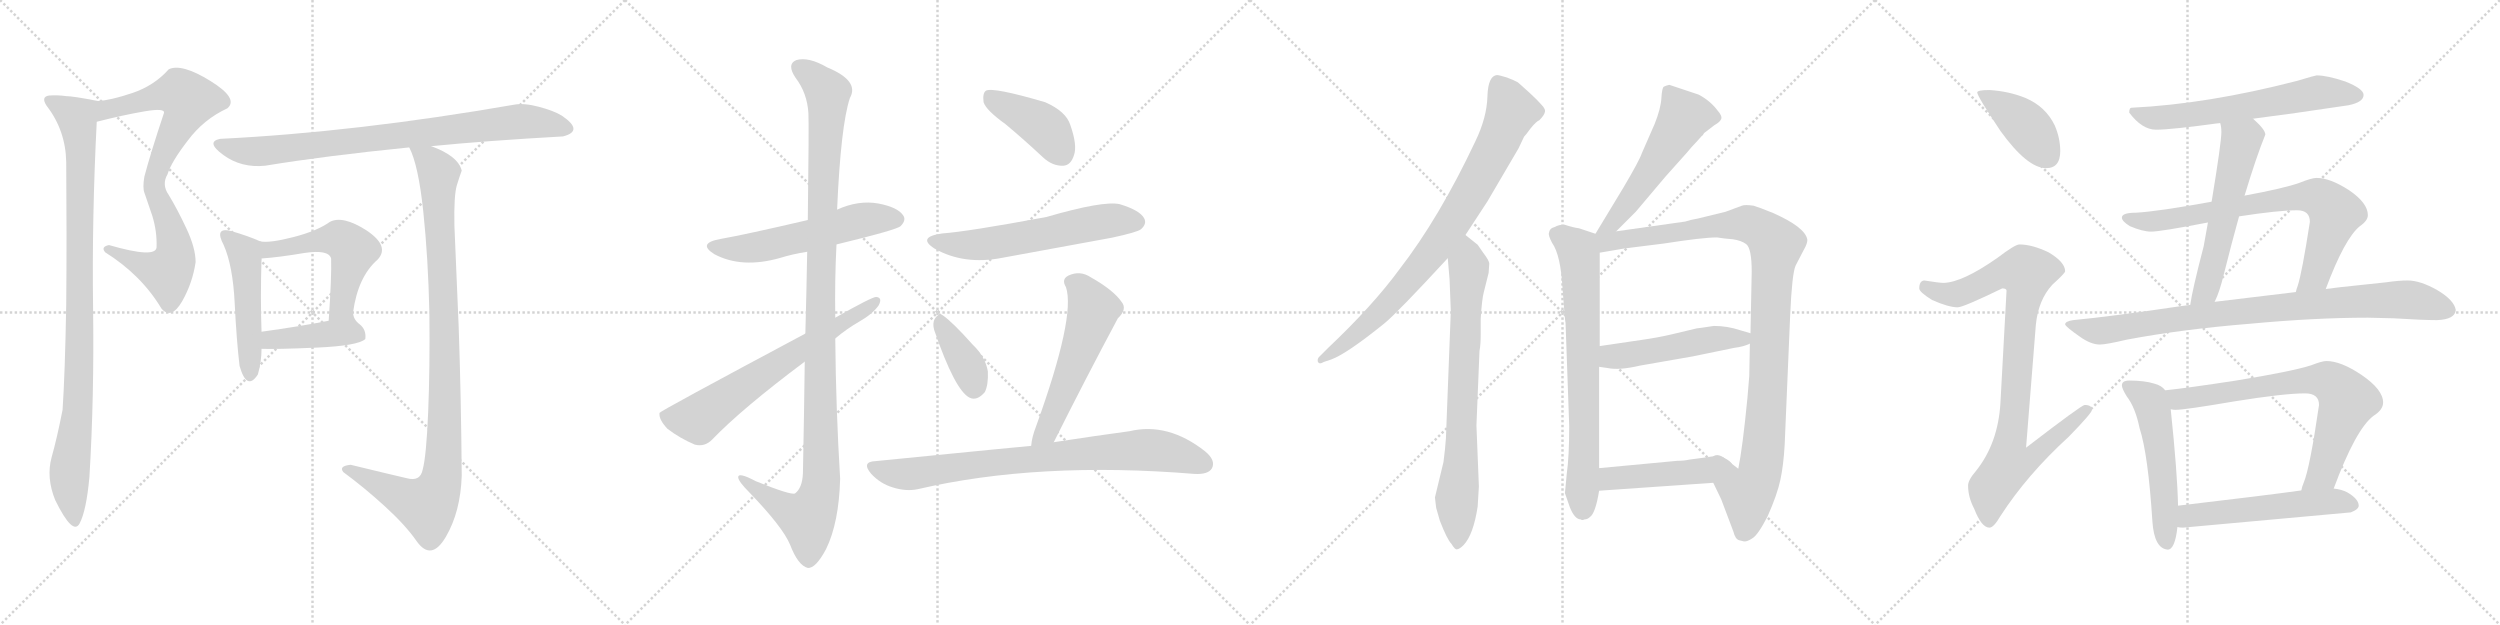 <svg version="1.1" viewBox="0 0 4096 1024" xmlns="http://www.w3.org/2000/svg">
  <g stroke="lightgray" stroke-dasharray="1,1" stroke-width="1" transform="scale(4, 4)">
    <line x1="0" y1="0" x2="256" y2="256"></line>
    <line x1="256" y1="0" x2="0" y2="256"></line>
    <line x1="128" y1="0" x2="128" y2="256"></line>
    <line x1="0" y1="128" x2="256" y2="128"></line>
    <line x1="256" y1="0" x2="512" y2="256"></line>
    <line x1="512" y1="0" x2="256" y2="256"></line>
    <line x1="384" y1="0" x2="384" y2="256"></line>
    <line x1="256" y1="128" x2="512" y2="128"></line>
    <line x1="512" y1="0" x2="768" y2="256"></line>
    <line x1="768" y1="0" x2="512" y2="256"></line>
    <line x1="640" y1="0" x2="640" y2="256"></line>
    <line x1="512" y1="128" x2="768" y2="128"></line>
    <line x1="768" y1="0" x2="1024" y2="256"></line>
    <line x1="1024" y1="0" x2="768" y2="256"></line>
    <line x1="896" y1="0" x2="896" y2="256"></line>
    <line x1="768" y1="128" x2="1024" y2="128"></line>
  </g>
<g transform="scale(1, -1) translate(0, -850)">
   <style type="text/css">
    @keyframes keyframes0 {
      from {
       stroke: black;
       stroke-dashoffset: 819;
       stroke-width: 128;
       }
       73% {
       animation-timing-function: step-end;
       stroke: black;
       stroke-dashoffset: 0;
       stroke-width: 128;
       }
       to {
       stroke: black;
       stroke-width: 1024;
       }
       }
       #make-me-a-hanzi-animation-0 {
         animation: keyframes0 0.917s both;
         animation-delay: 0s;
         animation-timing-function: linear;
       }
    @keyframes keyframes1 {
      from {
       stroke: black;
       stroke-dashoffset: 972;
       stroke-width: 128;
       }
       76% {
       animation-timing-function: step-end;
       stroke: black;
       stroke-dashoffset: 0;
       stroke-width: 128;
       }
       to {
       stroke: black;
       stroke-width: 1024;
       }
       }
       #make-me-a-hanzi-animation-1 {
         animation: keyframes1 1.041s both;
         animation-delay: 0.917s;
         animation-timing-function: linear;
       }
    @keyframes keyframes2 {
      from {
       stroke: black;
       stroke-dashoffset: 823;
       stroke-width: 128;
       }
       73% {
       animation-timing-function: step-end;
       stroke: black;
       stroke-dashoffset: 0;
       stroke-width: 128;
       }
       to {
       stroke: black;
       stroke-width: 1024;
       }
       }
       #make-me-a-hanzi-animation-2 {
         animation: keyframes2 0.92s both;
         animation-delay: 1.958s;
         animation-timing-function: linear;
       }
    @keyframes keyframes3 {
      from {
       stroke: black;
       stroke-dashoffset: 492;
       stroke-width: 128;
       }
       62% {
       animation-timing-function: step-end;
       stroke: black;
       stroke-dashoffset: 0;
       stroke-width: 128;
       }
       to {
       stroke: black;
       stroke-width: 1024;
       }
       }
       #make-me-a-hanzi-animation-3 {
         animation: keyframes3 0.65s both;
         animation-delay: 2.877s;
         animation-timing-function: linear;
       }
    @keyframes keyframes4 {
      from {
       stroke: black;
       stroke-dashoffset: 529;
       stroke-width: 128;
       }
       63% {
       animation-timing-function: step-end;
       stroke: black;
       stroke-dashoffset: 0;
       stroke-width: 128;
       }
       to {
       stroke: black;
       stroke-width: 1024;
       }
       }
       #make-me-a-hanzi-animation-4 {
         animation: keyframes4 0.681s both;
         animation-delay: 3.528s;
         animation-timing-function: linear;
       }
    @keyframes keyframes5 {
      from {
       stroke: black;
       stroke-dashoffset: 417;
       stroke-width: 128;
       }
       58% {
       animation-timing-function: step-end;
       stroke: black;
       stroke-dashoffset: 0;
       stroke-width: 128;
       }
       to {
       stroke: black;
       stroke-width: 1024;
       }
       }
       #make-me-a-hanzi-animation-5 {
         animation: keyframes5 0.589s both;
         animation-delay: 4.208s;
         animation-timing-function: linear;
       }
    @keyframes keyframes6 {
      from {
       stroke: black;
       stroke-dashoffset: 1010;
       stroke-width: 128;
       }
       77% {
       animation-timing-function: step-end;
       stroke: black;
       stroke-dashoffset: 0;
       stroke-width: 128;
       }
       to {
       stroke: black;
       stroke-width: 1024;
       }
       }
       #make-me-a-hanzi-animation-6 {
         animation: keyframes6 1.072s both;
         animation-delay: 4.798s;
         animation-timing-function: linear;
       }
    @keyframes keyframes7 {
      from {
       stroke: black;
       stroke-dashoffset: 558;
       stroke-width: 128;
       }
       64% {
       animation-timing-function: step-end;
       stroke: black;
       stroke-dashoffset: 0;
       stroke-width: 128;
       }
       to {
       stroke: black;
       stroke-width: 1024;
       }
       }
       #make-me-a-hanzi-animation-7 {
         animation: keyframes7 0.704s both;
         animation-delay: 5.869s;
         animation-timing-function: linear;
       }
    @keyframes keyframes8 {
      from {
       stroke: black;
       stroke-dashoffset: 1148;
       stroke-width: 128;
       }
       79% {
       animation-timing-function: step-end;
       stroke: black;
       stroke-dashoffset: 0;
       stroke-width: 128;
       }
       to {
       stroke: black;
       stroke-width: 1024;
       }
       }
       #make-me-a-hanzi-animation-8 {
         animation: keyframes8 1.184s both;
         animation-delay: 6.574s;
         animation-timing-function: linear;
       }
    @keyframes keyframes9 {
      from {
       stroke: black;
       stroke-dashoffset: 669;
       stroke-width: 128;
       }
       69% {
       animation-timing-function: step-end;
       stroke: black;
       stroke-dashoffset: 0;
       stroke-width: 128;
       }
       to {
       stroke: black;
       stroke-width: 1024;
       }
       }
       #make-me-a-hanzi-animation-9 {
         animation: keyframes9 0.794s both;
         animation-delay: 7.758s;
         animation-timing-function: linear;
       }
    @keyframes keyframes10 {
      from {
       stroke: black;
       stroke-dashoffset: 413;
       stroke-width: 128;
       }
       57% {
       animation-timing-function: step-end;
       stroke: black;
       stroke-dashoffset: 0;
       stroke-width: 128;
       }
       to {
       stroke: black;
       stroke-width: 1024;
       }
       }
       #make-me-a-hanzi-animation-10 {
         animation: keyframes10 0.586s both;
         animation-delay: 8.552s;
         animation-timing-function: linear;
       }
    @keyframes keyframes11 {
      from {
       stroke: black;
       stroke-dashoffset: 589;
       stroke-width: 128;
       }
       66% {
       animation-timing-function: step-end;
       stroke: black;
       stroke-dashoffset: 0;
       stroke-width: 128;
       }
       to {
       stroke: black;
       stroke-width: 1024;
       }
       }
       #make-me-a-hanzi-animation-11 {
         animation: keyframes11 0.729s both;
         animation-delay: 9.138s;
         animation-timing-function: linear;
       }
    @keyframes keyframes12 {
      from {
       stroke: black;
       stroke-dashoffset: 377;
       stroke-width: 128;
       }
       55% {
       animation-timing-function: step-end;
       stroke: black;
       stroke-dashoffset: 0;
       stroke-width: 128;
       }
       to {
       stroke: black;
       stroke-width: 1024;
       }
       }
       #make-me-a-hanzi-animation-12 {
         animation: keyframes12 0.557s both;
         animation-delay: 9.868s;
         animation-timing-function: linear;
       }
    @keyframes keyframes13 {
      from {
       stroke: black;
       stroke-dashoffset: 557;
       stroke-width: 128;
       }
       64% {
       animation-timing-function: step-end;
       stroke: black;
       stroke-dashoffset: 0;
       stroke-width: 128;
       }
       to {
       stroke: black;
       stroke-width: 1024;
       }
       }
       #make-me-a-hanzi-animation-13 {
         animation: keyframes13 0.703s both;
         animation-delay: 10.424s;
         animation-timing-function: linear;
       }
    @keyframes keyframes14 {
      from {
       stroke: black;
       stroke-dashoffset: 805;
       stroke-width: 128;
       }
       72% {
       animation-timing-function: step-end;
       stroke: black;
       stroke-dashoffset: 0;
       stroke-width: 128;
       }
       to {
       stroke: black;
       stroke-width: 1024;
       }
       }
       #make-me-a-hanzi-animation-14 {
         animation: keyframes14 0.905s both;
         animation-delay: 11.128s;
         animation-timing-function: linear;
       }
    @keyframes keyframes15 {
      from {
       stroke: black;
       stroke-dashoffset: 829;
       stroke-width: 128;
       }
       73% {
       animation-timing-function: step-end;
       stroke: black;
       stroke-dashoffset: 0;
       stroke-width: 128;
       }
       to {
       stroke: black;
       stroke-width: 1024;
       }
       }
       #make-me-a-hanzi-animation-15 {
         animation: keyframes15 0.925s both;
         animation-delay: 12.033s;
         animation-timing-function: linear;
       }
    @keyframes keyframes16 {
      from {
       stroke: black;
       stroke-dashoffset: 752;
       stroke-width: 128;
       }
       71% {
       animation-timing-function: step-end;
       stroke: black;
       stroke-dashoffset: 0;
       stroke-width: 128;
       }
       to {
       stroke: black;
       stroke-width: 1024;
       }
       }
       #make-me-a-hanzi-animation-16 {
         animation: keyframes16 0.862s both;
         animation-delay: 12.958s;
         animation-timing-function: linear;
       }
    @keyframes keyframes17 {
      from {
       stroke: black;
       stroke-dashoffset: 540;
       stroke-width: 128;
       }
       64% {
       animation-timing-function: step-end;
       stroke: black;
       stroke-dashoffset: 0;
       stroke-width: 128;
       }
       to {
       stroke: black;
       stroke-width: 1024;
       }
       }
       #make-me-a-hanzi-animation-17 {
         animation: keyframes17 0.689s both;
         animation-delay: 13.819s;
         animation-timing-function: linear;
       }
    @keyframes keyframes18 {
      from {
       stroke: black;
       stroke-dashoffset: 725;
       stroke-width: 128;
       }
       70% {
       animation-timing-function: step-end;
       stroke: black;
       stroke-dashoffset: 0;
       stroke-width: 128;
       }
       to {
       stroke: black;
       stroke-width: 1024;
       }
       }
       #make-me-a-hanzi-animation-18 {
         animation: keyframes18 0.84s both;
         animation-delay: 14.509s;
         animation-timing-function: linear;
       }
    @keyframes keyframes19 {
      from {
       stroke: black;
       stroke-dashoffset: 1040;
       stroke-width: 128;
       }
       77% {
       animation-timing-function: step-end;
       stroke: black;
       stroke-dashoffset: 0;
       stroke-width: 128;
       }
       to {
       stroke: black;
       stroke-width: 1024;
       }
       }
       #make-me-a-hanzi-animation-19 {
         animation: keyframes19 1.096s both;
         animation-delay: 15.349s;
         animation-timing-function: linear;
       }
    @keyframes keyframes20 {
      from {
       stroke: black;
       stroke-dashoffset: 497;
       stroke-width: 128;
       }
       62% {
       animation-timing-function: step-end;
       stroke: black;
       stroke-dashoffset: 0;
       stroke-width: 128;
       }
       to {
       stroke: black;
       stroke-width: 1024;
       }
       }
       #make-me-a-hanzi-animation-20 {
         animation: keyframes20 0.654s both;
         animation-delay: 16.445s;
         animation-timing-function: linear;
       }
    @keyframes keyframes21 {
      from {
       stroke: black;
       stroke-dashoffset: 457;
       stroke-width: 128;
       }
       60% {
       animation-timing-function: step-end;
       stroke: black;
       stroke-dashoffset: 0;
       stroke-width: 128;
       }
       to {
       stroke: black;
       stroke-width: 1024;
       }
       }
       #make-me-a-hanzi-animation-21 {
         animation: keyframes21 0.622s both;
         animation-delay: 17.1s;
         animation-timing-function: linear;
       }
    @keyframes keyframes22 {
      from {
       stroke: black;
       stroke-dashoffset: 410;
       stroke-width: 128;
       }
       57% {
       animation-timing-function: step-end;
       stroke: black;
       stroke-dashoffset: 0;
       stroke-width: 128;
       }
       to {
       stroke: black;
       stroke-width: 1024;
       }
       }
       #make-me-a-hanzi-animation-22 {
         animation: keyframes22 0.584s both;
         animation-delay: 17.722s;
         animation-timing-function: linear;
       }
    @keyframes keyframes23 {
      from {
       stroke: black;
       stroke-dashoffset: 921;
       stroke-width: 128;
       }
       75% {
       animation-timing-function: step-end;
       stroke: black;
       stroke-dashoffset: 0;
       stroke-width: 128;
       }
       to {
       stroke: black;
       stroke-width: 1024;
       }
       }
       #make-me-a-hanzi-animation-23 {
         animation: keyframes23 1s both;
         animation-delay: 18.305s;
         animation-timing-function: linear;
       }
    @keyframes keyframes24 {
      from {
       stroke: black;
       stroke-dashoffset: 623;
       stroke-width: 128;
       }
       67% {
       animation-timing-function: step-end;
       stroke: black;
       stroke-dashoffset: 0;
       stroke-width: 128;
       }
       to {
       stroke: black;
       stroke-width: 1024;
       }
       }
       #make-me-a-hanzi-animation-24 {
         animation: keyframes24 0.757s both;
         animation-delay: 19.305s;
         animation-timing-function: linear;
       }
    @keyframes keyframes25 {
      from {
       stroke: black;
       stroke-dashoffset: 572;
       stroke-width: 128;
       }
       65% {
       animation-timing-function: step-end;
       stroke: black;
       stroke-dashoffset: 0;
       stroke-width: 128;
       }
       to {
       stroke: black;
       stroke-width: 1024;
       }
       }
       #make-me-a-hanzi-animation-25 {
         animation: keyframes25 0.715s both;
         animation-delay: 20.062s;
         animation-timing-function: linear;
       }
    @keyframes keyframes26 {
      from {
       stroke: black;
       stroke-dashoffset: 753;
       stroke-width: 128;
       }
       71% {
       animation-timing-function: step-end;
       stroke: black;
       stroke-dashoffset: 0;
       stroke-width: 128;
       }
       to {
       stroke: black;
       stroke-width: 1024;
       }
       }
       #make-me-a-hanzi-animation-26 {
         animation: keyframes26 0.863s both;
         animation-delay: 20.777s;
         animation-timing-function: linear;
       }
    @keyframes keyframes27 {
      from {
       stroke: black;
       stroke-dashoffset: 882;
       stroke-width: 128;
       }
       74% {
       animation-timing-function: step-end;
       stroke: black;
       stroke-dashoffset: 0;
       stroke-width: 128;
       }
       to {
       stroke: black;
       stroke-width: 1024;
       }
       }
       #make-me-a-hanzi-animation-27 {
         animation: keyframes27 0.968s both;
         animation-delay: 21.64s;
         animation-timing-function: linear;
       }
    @keyframes keyframes28 {
      from {
       stroke: black;
       stroke-dashoffset: 535;
       stroke-width: 128;
       }
       64% {
       animation-timing-function: step-end;
       stroke: black;
       stroke-dashoffset: 0;
       stroke-width: 128;
       }
       to {
       stroke: black;
       stroke-width: 1024;
       }
       }
       #make-me-a-hanzi-animation-28 {
         animation: keyframes28 0.685s both;
         animation-delay: 22.608s;
         animation-timing-function: linear;
       }
    @keyframes keyframes29 {
      from {
       stroke: black;
       stroke-dashoffset: 731;
       stroke-width: 128;
       }
       70% {
       animation-timing-function: step-end;
       stroke: black;
       stroke-dashoffset: 0;
       stroke-width: 128;
       }
       to {
       stroke: black;
       stroke-width: 1024;
       }
       }
       #make-me-a-hanzi-animation-29 {
         animation: keyframes29 0.845s both;
         animation-delay: 23.293s;
         animation-timing-function: linear;
       }
    @keyframes keyframes30 {
      from {
       stroke: black;
       stroke-dashoffset: 544;
       stroke-width: 128;
       }
       64% {
       animation-timing-function: step-end;
       stroke: black;
       stroke-dashoffset: 0;
       stroke-width: 128;
       }
       to {
       stroke: black;
       stroke-width: 1024;
       }
       }
       #make-me-a-hanzi-animation-30 {
         animation: keyframes30 0.693s both;
         animation-delay: 24.138s;
         animation-timing-function: linear;
       }
</style>
<path d="M 276.5 530.5 Q 264.5 547.5 274.5 564.5 Q 280.5 584.5 307.5 619.5 Q 333.5 654.5 372.5 672.5 Q 391.5 688.5 344.5 717.5 Q 297.5 746.5 276.5 736.5 Q 252.5 709.5 216.5 697.5 Q 180.5 685.5 160.5 684.5 C 130.5 680.5 129.5 643.5 158.5 650.5 Q 201.5 661.5 236.5 667.5 Q 271.5 673.5 268.5 664.5 Q 246.5 598.5 236.5 560.5 Q 233.5 542.5 236.5 534.5 Q 240.5 522.5 249.5 496.5 Q 257.5 470.5 256.5 444.5 Q 254.5 426.5 178.5 448.5 Q 164.5 445.5 172.5 436.5 Q 231.5 399.5 264.5 344.5 Q 280.5 325.5 298.5 356.5 Q 315.5 386.5 320.5 420.5 Q 320.5 443.5 305.5 475.5 Q 290.5 507.5 276.5 530.5 Z" fill="lightgray"></path> 
<path d="M 160.5 684.5 Q 119.5 692.5 108.5 692.5 Q 94.5 694.5 80.5 693.5 Q 66.5 691.5 76.5 676.5 Q 107.5 636.5 108.5 584.5 Q 109.5 463.5 108.5 350.5 Q 106.5 237.5 102.5 178.5 Q 93.5 132.5 84.5 100.5 Q 75.5 67.5 90.5 30.5 Q 119.5 -28.5 130.5 -7.5 Q 141.5 13.5 146.5 68.5 Q 154.5 199.5 152.5 346.5 Q 150.5 493.5 158.5 650.5 C 159.5 680.5 160.5 684.5 160.5 684.5 Z" fill="lightgray"></path> 
<path d="M 706.5 610.5 Q 797.5 619.5 922.5 626.5 Q 957.5 635.5 920.5 660.5 Q 907.5 668.5 883.0 675.0 Q 858.5 681.5 842.5 678.5 Q 583.5 633.5 360.5 622.5 Q 336.5 617.5 366.0 596.0 Q 395.5 574.5 434.5 578.5 Q 531.5 594.5 670.5 608.5 L 706.5 610.5 Z" fill="lightgray"></path> 
<path d="M 422.5 236.5 Q 428.5 257.5 428.5 278.5 L 428.5 306.5 Q 426.5 361.5 428.5 426.5 C 429.5 453.5 429.5 453.5 426.5 454.5 Q 406.5 463.5 378.5 471.5 Q 350.5 478.5 366.5 448.5 Q 381.5 414.5 384.5 353.5 Q 387.5 292.5 392.5 250.5 Q 404.5 208.5 422.5 236.5 Z" fill="lightgray"></path> 
<path d="M 578.5 338.5 Q 586.5 396.5 618.5 424.5 Q 639.5 446.5 600.5 472.5 Q 561.5 497.5 540.5 486.5 Q 519.5 471.5 480.5 461.5 Q 441.5 451.5 426.5 454.5 C 396.5 456.5 398.5 424.5 428.5 426.5 Q 457.5 428.5 498.5 435.5 Q 538.5 441.5 542.5 426.5 Q 543.5 397.5 538.5 324.5 C 536.5 294.5 573.5 308.5 578.5 338.5 Z" fill="lightgray"></path> 
<path d="M 428.5 278.5 Q 451.5 277.5 519.5 280.5 Q 586.5 283.5 598.5 294.5 Q 600.5 309.5 589.5 318.5 Q 578.5 326.5 578.5 338.5 C 577.5 344.5 567.5 330.5 538.5 324.5 Q 493.5 315.5 428.5 306.5 C 398.5 302.5 398.5 279.5 428.5 278.5 Z" fill="lightgray"></path> 
<path d="M 744.5 480.5 Q 743.5 529.5 748.5 546.5 Q 753.5 562.5 756.5 570.5 Q 750.5 594.5 706.5 610.5 C 679.5 622.5 662.5 630.5 670.5 608.5 Q 685.5 579.5 693.5 503.5 Q 701.5 427.5 703.5 337.5 Q 704.5 246.5 701.5 174.5 Q 698.5 102.5 692.5 80.5 Q 688.5 60.5 666.5 66.5 Q 644.5 71.5 574.5 88.5 Q 554.5 86.5 562.5 76.5 Q 596.5 51.5 630.5 20.5 Q 664.5 -10.5 682.5 -36.5 Q 706.5 -70.5 730.5 -29.5 Q 754.5 11.5 756.5 70.5 Q 755.5 199.5 751.5 314.5 Q 746.5 428.5 744.5 480.5 Z" fill="lightgray"></path> 
<path d="M 1370.5 449.5 Q 1469.5 473.5 1475.5 479.5 Q 1485.5 489.5 1479.5 497.5 Q 1470.5 510.5 1439.5 516.5 Q 1406.5 522.5 1371.5 506.5 L 1323.5 489.5 Q 1220.5 465.5 1180.5 458.5 Q 1141.5 451.5 1170.5 433.5 Q 1215.5 409.5 1278.5 427.5 Q 1297.5 433.5 1322.5 437.5 L 1370.5 449.5 Z" fill="lightgray"></path> 
<path d="M 1318.5 257.5 Q 1317.5 175.5 1315.5 74.5 Q 1314.5 50.5 1302.5 41.5 Q 1295.5 38.5 1238.5 61.5 Q 1208.5 77.5 1209.5 67.5 Q 1210.5 60.5 1227.5 43.5 Q 1282.5 -13.5 1294.5 -42.5 Q 1307.5 -76.5 1323.5 -80.5 Q 1336.5 -81.5 1353.5 -49.5 Q 1374.5 -6.5 1376.5 65.5 Q 1369.5 180.5 1368.5 295.5 L 1368.5 329.5 Q 1367.5 390.5 1370.5 449.5 L 1371.5 506.5 Q 1377.5 644.5 1392.5 689.5 Q 1408.5 717.5 1355.5 739.5 Q 1324.5 757.5 1304.5 751.5 Q 1288.5 744.5 1303.5 722.5 Q 1322.5 697.5 1324.5 664.5 Q 1325.5 645.5 1323.5 489.5 L 1322.5 437.5 Q 1321.5 379.5 1319.5 303.5 L 1318.5 257.5 Z" fill="lightgray"></path> 
<path d="M 1368.5 295.5 Q 1387.5 311.5 1408.5 323.5 Q 1429.5 335.5 1439.5 349.5 Q 1446.5 362.5 1435.5 363.5 Q 1428.5 363.5 1368.5 329.5 L 1319.5 303.5 Q 1081.5 176.5 1080.5 173.5 L 1080.5 172.5 Q 1079.5 162.5 1093.5 147.5 Q 1114.5 131.5 1138.5 121.5 Q 1154.5 117.5 1166.5 129.5 Q 1215.5 180.5 1318.5 257.5 L 1368.5 295.5 Z" fill="lightgray"></path> 
<path d="M 1647.5 646.5 Q 1677.5 621.5 1708.5 592.5 Q 1724.5 577.5 1742.5 578.5 Q 1754.5 579.5 1759.5 595.5 Q 1765.5 611.5 1753.5 645.5 Q 1746.5 667.5 1712.5 682.5 Q 1627.5 707.5 1615.5 701.5 Q 1609.5 697.5 1611.5 682.5 Q 1615.5 669.5 1647.5 646.5 Z" fill="lightgray"></path> 
<path d="M 1543.5 467.5 Q 1501.5 461.5 1531.5 442.5 Q 1579.5 415.5 1641.5 427.5 Q 1729.5 443.5 1821.5 460.5 Q 1863.5 469.5 1869.5 474.5 Q 1879.5 483.5 1874.5 492.5 Q 1867.5 505.5 1834.5 515.5 Q 1807.5 521.5 1714.5 494.5 Q 1585.5 470.5 1543.5 467.5 Z" fill="lightgray"></path> 
<path d="M 1530.5 309.5 Q 1564.5 210.5 1588.5 198.5 Q 1600.5 192.5 1613.5 207.5 Q 1619.5 219.5 1618.5 241.5 Q 1614.5 265.5 1593.5 285.5 Q 1560.5 322.5 1544.5 333.5 Q 1537.5 337.5 1531.5 327.5 Q 1527.5 320.5 1530.5 309.5 Z" fill="lightgray"></path> 
<path d="M 1726.5 125.5 Q 1777.5 227.5 1831.5 328.5 Q 1847.5 343.5 1837.5 355.5 Q 1824.5 374.5 1787.5 395.5 Q 1769.5 407.5 1750.5 398.5 Q 1738.5 392.5 1746.5 379.5 Q 1762.5 331.5 1697.5 151.5 Q 1690.5 133.5 1689.5 119.5 C 1685.5 89.5 1713.5 98.5 1726.5 125.5 Z" fill="lightgray"></path> 
<path d="M 1689.5 119.5 Q 1686.5 119.5 1434.5 94.5 Q 1410.5 93.5 1427.5 73.5 Q 1442.5 57.5 1462.5 51.5 Q 1484.5 44.5 1503.5 48.5 Q 1701.5 94.5 1957.5 73.5 Q 1979.5 72.5 1985.5 82.5 Q 1992.5 95.5 1974.5 110.5 Q 1913.5 158.5 1850.5 143.5 Q 1798.5 136.5 1726.5 125.5 L 1689.5 119.5 Z" fill="lightgray"></path> 
<path d="M 2401.0 465.0 L 2437.0 520.0 L 2488.0 607.0 L 2497.0 626.0 Q 2500.0 629.0 2508.0 640.0 Q 2517.0 651.0 2522.0 653.0 Q 2530.0 661.0 2531.0 666.0 Q 2533.0 671.0 2525.0 679.0 Q 2520.0 685.0 2506.0 698.0 L 2487.0 715.0 Q 2482.0 718.0 2469.0 723.0 Q 2456.0 727.0 2453.0 727.0 Q 2438.0 726.0 2437.0 692.0 Q 2436.0 657.0 2417.0 618.0 Q 2358.0 493.0 2293.0 409.0 Q 2249.0 349.0 2176.0 280.0 L 2163.0 267.0 Q 2158.0 263.0 2159.0 258.0 Q 2161.0 252.0 2169.0 257.0 L 2181.0 261.0 Q 2206.0 270.0 2268.0 320.0 Q 2289.0 337.0 2372.0 427.0 L 2401.0 465.0 Z" fill="lightgray"></path> 
<path d="M 2377.0 340.0 L 2369.0 132.0 Q 2368.0 116.0 2365.0 93.0 L 2351.0 35.0 L 2353.0 18.0 L 2359.0 -3.0 Q 2371.0 -34.0 2378.0 -41.0 Q 2384.0 -51.0 2387.0 -50.0 Q 2391.0 -50.0 2398.0 -43.0 Q 2414.0 -26.0 2421.0 20.0 L 2423.0 53.0 L 2419.0 153.0 L 2424.0 275.0 Q 2426.0 285.0 2426.0 302.0 L 2426.0 328.0 Q 2428.0 360.0 2431.0 371.0 L 2439.0 403.0 L 2440.0 418.0 Q 2440.0 423.0 2430.0 436.0 L 2421.0 449.0 L 2401.0 465.0 C 2378.0 484.0 2369.0 457.0 2372.0 427.0 L 2375.0 392.0 L 2377.0 340.0 Z" fill="lightgray"></path> 
<path d="M 2648.0 471.0 L 2680.0 503.0 L 2729.0 561.0 L 2763.0 599.0 Q 2772.0 610.0 2779.0 617.0 L 2788.0 627.0 Q 2790.0 628.0 2792.0 632.0 L 2809.0 645.0 Q 2818.0 650.0 2820.0 655.0 Q 2822.0 660.0 2814.0 669.0 Q 2802.0 685.0 2783.0 695.0 L 2735.0 711.0 Q 2730.0 710.0 2726.0 708.0 Q 2723.0 706.0 2722.0 689.0 Q 2721.0 672.0 2711.0 647.0 L 2690.0 599.0 Q 2686.0 587.0 2660.0 543.0 L 2614.0 467.0 C 2598.0 441.0 2627.0 450.0 2648.0 471.0 Z" fill="lightgray"></path> 
<path d="M 2614.0 467.0 L 2587.0 476.0 Q 2578.0 477.0 2563.0 482.0 Q 2554.0 482.0 2547.0 478.0 Q 2539.0 476.0 2538.0 469.0 Q 2536.0 465.0 2543.0 452.0 Q 2557.0 432.0 2560.0 378.0 Q 2564.0 323.0 2565.0 321.0 L 2571.0 152.0 Q 2571.0 102.0 2567.0 74.0 L 2564.0 42.0 L 2572.0 19.0 Q 2580.0 -1.0 2590.0 -1.0 Q 2592.0 -3.0 2596.0 -1.0 Q 2601.0 -1.0 2605.0 3.0 Q 2614.0 9.0 2620.0 46.0 L 2620.0 83.0 L 2620.0 249.0 L 2621.0 283.0 L 2621.0 436.0 C 2621.0 465.0 2621.0 465.0 2614.0 467.0 Z" fill="lightgray"></path> 
<path d="M 2807.0 59.0 L 2820.0 32.0 L 2840.0 -21.0 Q 2843.0 -33.0 2849.0 -35.0 L 2857.0 -37.0 Q 2862.0 -38.0 2871.0 -32.0 Q 2880.0 -27.0 2896.0 4.0 Q 2912.0 40.0 2917.0 64.0 Q 2922.0 87.0 2924.0 121.0 L 2933.0 333.0 Q 2936.0 402.0 2942.0 415.0 L 2955.0 440.0 Q 2962.0 452.0 2961.0 458.0 Q 2957.0 478.0 2905.0 501.0 Q 2883.0 510.0 2873.0 513.0 Q 2859.0 515.0 2854.0 513.0 L 2827.0 503.0 L 2782.0 492.0 Q 2770.0 490.0 2761.0 487.0 L 2648.0 471.0 C 2601.0 464.0 2577.0 429.0 2621.0 436.0 L 2662.0 443.0 L 2726.0 451.0 Q 2790.0 461.0 2813.0 461.0 Q 2825.0 459.0 2839.0 458.0 Q 2853.0 456.0 2861.0 450.0 Q 2870.0 443.0 2870.0 405.0 L 2868.0 304.0 L 2867.0 287.0 L 2866.0 234.0 L 2863.0 198.0 Q 2855.0 116.0 2848.0 82.0 L 2826.0 99.0 C 2802.0 117.0 2794.0 86.0 2807.0 59.0 Z" fill="lightgray"></path> 
<path d="M 2620.0 249.0 L 2634.0 247.0 Q 2653.0 243.0 2687.0 251.0 L 2773.0 266.0 L 2841.0 280.0 Q 2857.0 282.0 2867.0 287.0 C 2892.0 297.0 2892.0 297.0 2868.0 304.0 L 2851.0 309.0 Q 2830.0 316.0 2808.0 316.0 Q 2782.0 312.0 2780.0 312.0 L 2738.0 302.0 Q 2717.0 297.0 2689.0 293.0 L 2621.0 283.0 C 2591.0 279.0 2590.0 253.0 2620.0 249.0 Z" fill="lightgray"></path> 
<path d="M 2620.0 46.0 L 2807.0 59.0 C 2837.0 61.0 2853.0 87.0 2826.0 99.0 Q 2818.0 105.0 2798.0 101.0 L 2768.0 97.0 Q 2759.0 95.0 2748.0 95.0 L 2620.0 83.0 C 2590.0 80.0 2590.0 44.0 2620.0 46.0 Z" fill="lightgray"></path> 
<path d="M 3259.5 702.5 Q 3239.5 702.5 3239.5 698.5 Q 3239.5 692.5 3277.5 635.5 Q 3321.5 574.5 3352.5 574.5 Q 3375.5 574.5 3375.5 602.5 Q 3375.5 623.5 3366.5 644.5 Q 3351.5 675.5 3318.5 689.5 Q 3291.5 700.5 3259.5 702.5 Z" fill="lightgray"></path> 
<path d="M 3308.5 449.5 Q 3301.5 449.5 3272.5 427.5 Q 3215.5 387.5 3184.5 386.5 Q 3177.5 386.5 3152.5 390.5 Q 3144.5 389.5 3144.5 377.5 Q 3144.5 371.5 3165.5 358.5 Q 3192.5 346.5 3207.5 346.5 Q 3216.5 346.5 3280.5 377.5 Q 3287.5 377.5 3287.5 373.5 L 3277.5 189.5 Q 3273.5 123.5 3237.5 78.5 Q 3224.5 63.5 3224.5 54.5 Q 3224.5 35.5 3234.5 16.5 Q 3246.5 -14.5 3259.5 -14.5 Q 3266.5 -14.5 3277.5 4.5 Q 3321.5 72.5 3389.5 134.5 Q 3427.5 173.5 3427.5 178.5 Q 3427.5 186.5 3415.5 186.5 Q 3410.5 186.5 3319.5 116.5 L 3335.5 317.5 Q 3339.5 358.5 3362.5 383.5 Q 3383.5 402.5 3383.5 405.5 Q 3383.5 420.5 3356.5 436.5 Q 3329.5 449.5 3308.5 449.5 Z" fill="lightgray"></path> 
<path d="M 3795.5 726.5 Q 3793.5 726.5 3763.5 717.5 Q 3616.5 679.5 3492.5 673.5 Q 3488.5 673.5 3488.5 665.5 Q 3509.5 637.5 3532.5 637.5 Q 3557.5 637.5 3637.5 648.5 L 3691.5 655.5 Q 3754.5 663.5 3847.5 677.5 Q 3872.5 682.5 3872.5 694.5 Q 3872.5 704.5 3842.5 716.5 Q 3812.5 726.5 3795.5 726.5 Z" fill="lightgray"></path> 
<path d="M 3637.5 648.5 Q 3639.5 642.5 3639.5 633.5 Q 3639.5 616.5 3623.5 519.5 L 3617.5 485.5 Q 3614.5 467.5 3610.5 446.5 Q 3591.5 373.5 3588.5 350.5 C 3583.5 320.5 3616.5 328.5 3628.5 355.5 Q 3636.5 371.5 3643.5 400.5 Q 3656.5 452.5 3668.5 495.5 L 3677.5 529.5 Q 3696.5 592.5 3711.5 629.5 Q 3711.5 637.5 3692.5 654.5 L 3691.5 655.5 C 3669.5 676.5 3632.5 678.5 3637.5 648.5 Z" fill="lightgray"></path> 
<path d="M 3623.5 519.5 Q 3535.5 503.5 3499.5 501.5 Q 3476.5 501.5 3476.5 493.5 Q 3476.5 487.5 3489.5 479.5 Q 3510.5 470.5 3524.5 470.5 Q 3539.5 470.5 3617.5 485.5 L 3668.5 495.5 Q 3733.5 505.5 3763.5 505.5 Q 3784.5 505.5 3784.5 486.5 Q 3771.5 402.5 3764.5 381.5 Q 3762.5 376.5 3761.5 371.5 C 3752.5 342.5 3799.5 348.5 3810.5 376.5 Q 3841.5 459.5 3866.5 479.5 Q 3879.5 488.5 3879.5 497.5 Q 3879.5 517.5 3848.5 538.5 Q 3817.5 558.5 3795.5 558.5 Q 3787.5 558.5 3767.5 550.5 Q 3742.5 541.5 3677.5 529.5 L 3623.5 519.5 Z" fill="lightgray"></path> 
<path d="M 3588.5 350.5 Q 3581.5 349.5 3573.5 348.5 Q 3459.5 331.5 3396.5 325.5 Q 3383.5 323.5 3383.5 318.5 Q 3384.5 314.5 3407.5 298.5 Q 3425.5 285.5 3440.5 285.5 Q 3450.5 285.5 3484.5 293.5 Q 3574.5 310.5 3685.5 319.5 Q 3792.5 329.5 3879.5 329.5 L 3921.5 328.5 Q 3969.5 325.5 3992.5 325.5 Q 4022.5 326.5 4023.5 342.5 Q 4020.5 358.5 3993.5 374.5 Q 3965.5 390.5 3944.5 390.5 Q 3930.5 390.5 3909.5 387.5 Q 3873.5 383.5 3834.5 379.5 Q 3826.5 378.5 3810.5 376.5 L 3761.5 371.5 Q 3711.5 365.5 3628.5 355.5 L 3588.5 350.5 Z" fill="lightgray"></path> 
<path d="M 3488.5 226.5 Q 3476.5 226.5 3476.5 218.5 Q 3476.5 213.5 3484.5 200.5 Q 3498.5 182.5 3505.5 148.5 Q 3519.5 105.5 3526.5 -4.5 Q 3529.5 -48.5 3551.5 -50.5 Q 3563.5 -50.5 3567.5 -13.5 L 3568.5 21.5 Q 3567.5 74.5 3556.5 179.5 L 3547.5 210.5 Q 3541.5 218.5 3529.5 221.5 Q 3513.5 226.5 3488.5 226.5 Z" fill="lightgray"></path> 
<path d="M 3823.5 49.5 Q 3859.5 146.5 3888.5 168.5 Q 3904.5 178.5 3904.5 190.5 Q 3904.5 211.5 3869.5 235.5 Q 3835.5 258.5 3811.5 258.5 Q 3804.5 258.5 3786.5 251.5 Q 3755.5 241.5 3663.5 226.5 Q 3585.5 214.5 3547.5 210.5 C 3517.5 207.5 3526.5 180.5 3556.5 179.5 Q 3560.5 178.5 3564.5 178.5 Q 3579.5 178.5 3661.5 192.5 Q 3742.5 205.5 3776.5 205.5 Q 3799.5 205.5 3799.5 186.5 Q 3784.5 83.5 3774.5 59.5 Q 3771.5 52.5 3770.5 46.5 C 3761.5 17.5 3812.5 21.5 3823.5 49.5 Z" fill="lightgray"></path> 
<path d="M 3567.5 -13.5 Q 3571.5 -14.5 3576.5 -14.5 Q 3710.5 -2.5 3851.5 10.5 Q 3864.5 15.5 3864.5 21.5 Q 3864.5 32.5 3845.5 43.5 Q 3835.5 48.5 3823.5 49.5 L 3770.5 46.5 Q 3713.5 38.5 3568.5 21.5 C 3538.5 18.5 3537.5 -10.5 3567.5 -13.5 Z" fill="lightgray"></path> 
      <clipPath id="make-me-a-hanzi-clip-0">
      <path d="M 276.5 530.5 Q 264.5 547.5 274.5 564.5 Q 280.5 584.5 307.5 619.5 Q 333.5 654.5 372.5 672.5 Q 391.5 688.5 344.5 717.5 Q 297.5 746.5 276.5 736.5 Q 252.5 709.5 216.5 697.5 Q 180.5 685.5 160.5 684.5 C 130.5 680.5 129.5 643.5 158.5 650.5 Q 201.5 661.5 236.5 667.5 Q 271.5 673.5 268.5 664.5 Q 246.5 598.5 236.5 560.5 Q 233.5 542.5 236.5 534.5 Q 240.5 522.5 249.5 496.5 Q 257.5 470.5 256.5 444.5 Q 254.5 426.5 178.5 448.5 Q 164.5 445.5 172.5 436.5 Q 231.5 399.5 264.5 344.5 Q 280.5 325.5 298.5 356.5 Q 315.5 386.5 320.5 420.5 Q 320.5 443.5 305.5 475.5 Q 290.5 507.5 276.5 530.5 Z" fill="lightgray"></path>
      </clipPath>
      <path clip-path="url(#make-me-a-hanzi-clip-0)" d="M 166.5 655.5 L 175.5 670.5 L 280.5 697.5 L 294.5 697.5 L 308.5 685.5 L 262.5 586.5 L 252.5 551.5 L 284.5 457.5 L 286.5 432.5 L 279.5 410.5 L 273.5 402.5 L 241.5 411.5 L 197.5 431.5 L 191.5 441.5 L 183.5 438.5 " fill="none" id="make-me-a-hanzi-animation-0" stroke-dasharray="691 1382" stroke-linecap="round"></path>

      <clipPath id="make-me-a-hanzi-clip-1">
      <path d="M 160.5 684.5 Q 119.5 692.5 108.5 692.5 Q 94.5 694.5 80.5 693.5 Q 66.5 691.5 76.5 676.5 Q 107.5 636.5 108.5 584.5 Q 109.5 463.5 108.5 350.5 Q 106.5 237.5 102.5 178.5 Q 93.5 132.5 84.5 100.5 Q 75.5 67.5 90.5 30.5 Q 119.5 -28.5 130.5 -7.5 Q 141.5 13.5 146.5 68.5 Q 154.5 199.5 152.5 346.5 Q 150.5 493.5 158.5 650.5 C 159.5 680.5 160.5 684.5 160.5 684.5 Z" fill="lightgray"></path>
      </clipPath>
      <path clip-path="url(#make-me-a-hanzi-clip-1)" d="M 80.5 684.5 L 125.5 657.5 L 130.5 626.5 L 130.5 258.5 L 113.5 69.5 L 122.5 -4.5 " fill="none" id="make-me-a-hanzi-animation-1" stroke-dasharray="844 1688" stroke-linecap="round"></path>

      <clipPath id="make-me-a-hanzi-clip-2">
      <path d="M 706.5 610.5 Q 797.5 619.5 922.5 626.5 Q 957.5 635.5 920.5 660.5 Q 907.5 668.5 883.0 675.0 Q 858.5 681.5 842.5 678.5 Q 583.5 633.5 360.5 622.5 Q 336.5 617.5 366.0 596.0 Q 395.5 574.5 434.5 578.5 Q 531.5 594.5 670.5 608.5 L 706.5 610.5 Z" fill="lightgray"></path>
      </clipPath>
      <path clip-path="url(#make-me-a-hanzi-clip-2)" d="M 362.5 609.5 L 437.5 602.5 L 850.5 650.5 L 925.5 639.5 " fill="none" id="make-me-a-hanzi-animation-2" stroke-dasharray="695 1390" stroke-linecap="round"></path>

      <clipPath id="make-me-a-hanzi-clip-3">
      <path d="M 422.5 236.5 Q 428.5 257.5 428.5 278.5 L 428.5 306.5 Q 426.5 361.5 428.5 426.5 C 429.5 453.5 429.5 453.5 426.5 454.5 Q 406.5 463.5 378.5 471.5 Q 350.5 478.5 366.5 448.5 Q 381.5 414.5 384.5 353.5 Q 387.5 292.5 392.5 250.5 Q 404.5 208.5 422.5 236.5 Z" fill="lightgray"></path>
      </clipPath>
      <path clip-path="url(#make-me-a-hanzi-clip-3)" d="M 371.5 460.5 L 401.5 431.5 L 410.5 237.5 " fill="none" id="make-me-a-hanzi-animation-3" stroke-dasharray="364 728" stroke-linecap="round"></path>

      <clipPath id="make-me-a-hanzi-clip-4">
      <path d="M 578.5 338.5 Q 586.5 396.5 618.5 424.5 Q 639.5 446.5 600.5 472.5 Q 561.5 497.5 540.5 486.5 Q 519.5 471.5 480.5 461.5 Q 441.5 451.5 426.5 454.5 C 396.5 456.5 398.5 424.5 428.5 426.5 Q 457.5 428.5 498.5 435.5 Q 538.5 441.5 542.5 426.5 Q 543.5 397.5 538.5 324.5 C 536.5 294.5 573.5 308.5 578.5 338.5 Z" fill="lightgray"></path>
      </clipPath>
      <path clip-path="url(#make-me-a-hanzi-clip-4)" d="M 430.5 447.5 L 445.5 440.5 L 551.5 459.5 L 573.5 446.5 L 579.5 439.5 L 558.5 352.5 L 542.5 334.5 " fill="none" id="make-me-a-hanzi-animation-4" stroke-dasharray="401 802" stroke-linecap="round"></path>

      <clipPath id="make-me-a-hanzi-clip-5">
      <path d="M 428.5 278.5 Q 451.5 277.5 519.5 280.5 Q 586.5 283.5 598.5 294.5 Q 600.5 309.5 589.5 318.5 Q 578.5 326.5 578.5 338.5 C 577.5 344.5 567.5 330.5 538.5 324.5 Q 493.5 315.5 428.5 306.5 C 398.5 302.5 398.5 279.5 428.5 278.5 Z" fill="lightgray"></path>
      </clipPath>
      <path clip-path="url(#make-me-a-hanzi-clip-5)" d="M 433.5 285.5 L 455.5 294.5 L 565.5 308.5 L 590.5 300.5 " fill="none" id="make-me-a-hanzi-animation-5" stroke-dasharray="289 578" stroke-linecap="round"></path>

      <clipPath id="make-me-a-hanzi-clip-6">
      <path d="M 744.5 480.5 Q 743.5 529.5 748.5 546.5 Q 753.5 562.5 756.5 570.5 Q 750.5 594.5 706.5 610.5 C 679.5 622.5 662.5 630.5 670.5 608.5 Q 685.5 579.5 693.5 503.5 Q 701.5 427.5 703.5 337.5 Q 704.5 246.5 701.5 174.5 Q 698.5 102.5 692.5 80.5 Q 688.5 60.5 666.5 66.5 Q 644.5 71.5 574.5 88.5 Q 554.5 86.5 562.5 76.5 Q 596.5 51.5 630.5 20.5 Q 664.5 -10.5 682.5 -36.5 Q 706.5 -70.5 730.5 -29.5 Q 754.5 11.5 756.5 70.5 Q 755.5 199.5 751.5 314.5 Q 746.5 428.5 744.5 480.5 Z" fill="lightgray"></path>
      </clipPath>
      <path clip-path="url(#make-me-a-hanzi-clip-6)" d="M 676.5 605.5 L 705.5 585.5 L 719.5 563.5 L 728.5 291.5 L 722.5 64.5 L 699.5 20.5 L 569.5 81.5 " fill="none" id="make-me-a-hanzi-animation-6" stroke-dasharray="882 1764" stroke-linecap="round"></path>

      <clipPath id="make-me-a-hanzi-clip-7">
      <path d="M 1370.5 449.5 Q 1469.5 473.5 1475.5 479.5 Q 1485.5 489.5 1479.5 497.5 Q 1470.5 510.5 1439.5 516.5 Q 1406.5 522.5 1371.5 506.5 L 1323.5 489.5 Q 1220.5 465.5 1180.5 458.5 Q 1141.5 451.5 1170.5 433.5 Q 1215.5 409.5 1278.5 427.5 Q 1297.5 433.5 1322.5 437.5 L 1370.5 449.5 Z" fill="lightgray"></path>
      </clipPath>
      <path clip-path="url(#make-me-a-hanzi-clip-7)" d="M 1172.5 447.5 L 1221.5 442.5 L 1310.5 460.5 L 1410.5 489.5 L 1468.5 490.5 " fill="none" id="make-me-a-hanzi-animation-7" stroke-dasharray="430 860" stroke-linecap="round"></path>

      <clipPath id="make-me-a-hanzi-clip-8">
      <path d="M 1318.5 257.5 Q 1317.5 175.5 1315.5 74.5 Q 1314.5 50.5 1302.5 41.5 Q 1295.5 38.5 1238.5 61.5 Q 1208.5 77.5 1209.5 67.5 Q 1210.5 60.5 1227.5 43.5 Q 1282.5 -13.5 1294.5 -42.5 Q 1307.5 -76.5 1323.5 -80.5 Q 1336.5 -81.5 1353.5 -49.5 Q 1374.5 -6.5 1376.5 65.5 Q 1369.5 180.5 1368.5 295.5 L 1368.5 329.5 Q 1367.5 390.5 1370.5 449.5 L 1371.5 506.5 Q 1377.5 644.5 1392.5 689.5 Q 1408.5 717.5 1355.5 739.5 Q 1324.5 757.5 1304.5 751.5 Q 1288.5 744.5 1303.5 722.5 Q 1322.5 697.5 1324.5 664.5 Q 1325.5 645.5 1323.5 489.5 L 1322.5 437.5 Q 1321.5 379.5 1319.5 303.5 L 1318.5 257.5 Z" fill="lightgray"></path>
      </clipPath>
      <path clip-path="url(#make-me-a-hanzi-clip-8)" d="M 1311.5 737.5 L 1336.5 720.5 L 1356.5 695.5 L 1343.5 359.5 L 1345.5 58.5 L 1338.5 27.5 L 1322.5 0.5 L 1294.5 11.5 L 1227.5 56.5 L 1226.5 63.5 L 1215.5 64.5 " fill="none" id="make-me-a-hanzi-animation-8" stroke-dasharray="1020 2040" stroke-linecap="round"></path>

      <clipPath id="make-me-a-hanzi-clip-9">
      <path d="M 1368.5 295.5 Q 1387.5 311.5 1408.5 323.5 Q 1429.5 335.5 1439.5 349.5 Q 1446.5 362.5 1435.5 363.5 Q 1428.5 363.5 1368.5 329.5 L 1319.5 303.5 Q 1081.5 176.5 1080.5 173.5 L 1080.5 172.5 Q 1079.5 162.5 1093.5 147.5 Q 1114.5 131.5 1138.5 121.5 Q 1154.5 117.5 1166.5 129.5 Q 1215.5 180.5 1318.5 257.5 L 1368.5 295.5 Z" fill="lightgray"></path>
      </clipPath>
      <path clip-path="url(#make-me-a-hanzi-clip-9)" d="M 1081.5 173.5 L 1101.5 164.5 L 1143.5 163.5 L 1290.5 266.5 L 1434.5 355.5 " fill="none" id="make-me-a-hanzi-animation-9" stroke-dasharray="541 1082" stroke-linecap="round"></path>

      <clipPath id="make-me-a-hanzi-clip-10">
      <path d="M 1647.5 646.5 Q 1677.5 621.5 1708.5 592.5 Q 1724.5 577.5 1742.5 578.5 Q 1754.5 579.5 1759.5 595.5 Q 1765.5 611.5 1753.5 645.5 Q 1746.5 667.5 1712.5 682.5 Q 1627.5 707.5 1615.5 701.5 Q 1609.5 697.5 1611.5 682.5 Q 1615.5 669.5 1647.5 646.5 Z" fill="lightgray"></path>
      </clipPath>
      <path clip-path="url(#make-me-a-hanzi-clip-10)" d="M 1619.5 694.5 L 1711.5 640.5 L 1739.5 598.5 " fill="none" id="make-me-a-hanzi-animation-10" stroke-dasharray="285 570" stroke-linecap="round"></path>

      <clipPath id="make-me-a-hanzi-clip-11">
      <path d="M 1543.5 467.5 Q 1501.5 461.5 1531.5 442.5 Q 1579.5 415.5 1641.5 427.5 Q 1729.5 443.5 1821.5 460.5 Q 1863.5 469.5 1869.5 474.5 Q 1879.5 483.5 1874.5 492.5 Q 1867.5 505.5 1834.5 515.5 Q 1807.5 521.5 1714.5 494.5 Q 1585.5 470.5 1543.5 467.5 Z" fill="lightgray"></path>
      </clipPath>
      <path clip-path="url(#make-me-a-hanzi-clip-11)" d="M 1533.5 456.5 L 1558.5 449.5 L 1611.5 450.5 L 1788.5 484.5 L 1862.5 486.5 " fill="none" id="make-me-a-hanzi-animation-11" stroke-dasharray="461 922" stroke-linecap="round"></path>

      <clipPath id="make-me-a-hanzi-clip-12">
      <path d="M 1530.5 309.5 Q 1564.5 210.5 1588.5 198.5 Q 1600.5 192.5 1613.5 207.5 Q 1619.5 219.5 1618.5 241.5 Q 1614.5 265.5 1593.5 285.5 Q 1560.5 322.5 1544.5 333.5 Q 1537.5 337.5 1531.5 327.5 Q 1527.5 320.5 1530.5 309.5 Z" fill="lightgray"></path>
      </clipPath>
      <path clip-path="url(#make-me-a-hanzi-clip-12)" d="M 1541.5 322.5 L 1587.5 246.5 L 1595.5 215.5 " fill="none" id="make-me-a-hanzi-animation-12" stroke-dasharray="249 498" stroke-linecap="round"></path>

      <clipPath id="make-me-a-hanzi-clip-13">
      <path d="M 1726.5 125.5 Q 1777.5 227.5 1831.5 328.5 Q 1847.5 343.5 1837.5 355.5 Q 1824.5 374.5 1787.5 395.5 Q 1769.5 407.5 1750.5 398.5 Q 1738.5 392.5 1746.5 379.5 Q 1762.5 331.5 1697.5 151.5 Q 1690.5 133.5 1689.5 119.5 C 1685.5 89.5 1713.5 98.5 1726.5 125.5 Z" fill="lightgray"></path>
      </clipPath>
      <path clip-path="url(#make-me-a-hanzi-clip-13)" d="M 1754.5 387.5 L 1771.5 377.5 L 1791.5 341.5 L 1714.5 142.5 L 1695.5 123.5 " fill="none" id="make-me-a-hanzi-animation-13" stroke-dasharray="429 858" stroke-linecap="round"></path>

      <clipPath id="make-me-a-hanzi-clip-14">
      <path d="M 1689.5 119.5 Q 1686.5 119.5 1434.5 94.5 Q 1410.5 93.5 1427.5 73.5 Q 1442.5 57.5 1462.5 51.5 Q 1484.5 44.5 1503.5 48.5 Q 1701.5 94.5 1957.5 73.5 Q 1979.5 72.5 1985.5 82.5 Q 1992.5 95.5 1974.5 110.5 Q 1913.5 158.5 1850.5 143.5 Q 1798.5 136.5 1726.5 125.5 L 1689.5 119.5 Z" fill="lightgray"></path>
      </clipPath>
      <path clip-path="url(#make-me-a-hanzi-clip-14)" d="M 1430.5 84.5 L 1464.5 74.5 L 1494.5 73.5 L 1626.5 92.5 L 1863.5 112.5 L 1915.5 108.5 L 1972.5 89.5 " fill="none" id="make-me-a-hanzi-animation-14" stroke-dasharray="677 1354" stroke-linecap="round"></path>

      <clipPath id="make-me-a-hanzi-clip-15">
      <path d="M 2401.0 465.0 L 2437.0 520.0 L 2488.0 607.0 L 2497.0 626.0 Q 2500.0 629.0 2508.0 640.0 Q 2517.0 651.0 2522.0 653.0 Q 2530.0 661.0 2531.0 666.0 Q 2533.0 671.0 2525.0 679.0 Q 2520.0 685.0 2506.0 698.0 L 2487.0 715.0 Q 2482.0 718.0 2469.0 723.0 Q 2456.0 727.0 2453.0 727.0 Q 2438.0 726.0 2437.0 692.0 Q 2436.0 657.0 2417.0 618.0 Q 2358.0 493.0 2293.0 409.0 Q 2249.0 349.0 2176.0 280.0 L 2163.0 267.0 Q 2158.0 263.0 2159.0 258.0 Q 2161.0 252.0 2169.0 257.0 L 2181.0 261.0 Q 2206.0 270.0 2268.0 320.0 Q 2289.0 337.0 2372.0 427.0 L 2401.0 465.0 Z" fill="lightgray"></path>
      </clipPath>
      <path clip-path="url(#make-me-a-hanzi-clip-15)" d="M 2454.0 715.0 L 2477.0 668.0 L 2442.0 592.0 L 2381.0 486.0 L 2332.0 418.0 L 2249.0 326.0 L 2164.0 261.0 " fill="none" id="make-me-a-hanzi-animation-15" stroke-dasharray="701 1402" stroke-linecap="round"></path>

      <clipPath id="make-me-a-hanzi-clip-16">
      <path d="M 2377.0 340.0 L 2369.0 132.0 Q 2368.0 116.0 2365.0 93.0 L 2351.0 35.0 L 2353.0 18.0 L 2359.0 -3.0 Q 2371.0 -34.0 2378.0 -41.0 Q 2384.0 -51.0 2387.0 -50.0 Q 2391.0 -50.0 2398.0 -43.0 Q 2414.0 -26.0 2421.0 20.0 L 2423.0 53.0 L 2419.0 153.0 L 2424.0 275.0 Q 2426.0 285.0 2426.0 302.0 L 2426.0 328.0 Q 2428.0 360.0 2431.0 371.0 L 2439.0 403.0 L 2440.0 418.0 Q 2440.0 423.0 2430.0 436.0 L 2421.0 449.0 L 2401.0 465.0 C 2378.0 484.0 2369.0 457.0 2372.0 427.0 L 2375.0 392.0 L 2377.0 340.0 Z" fill="lightgray"></path>
      </clipPath>
      <path clip-path="url(#make-me-a-hanzi-clip-16)" d="M 2401.0 455.0 L 2407.0 405.0 L 2395.0 116.0 L 2386.0 34.0 L 2388.0 -40.0 " fill="none" id="make-me-a-hanzi-animation-16" stroke-dasharray="624 1248" stroke-linecap="round"></path>

      <clipPath id="make-me-a-hanzi-clip-17">
      <path d="M 2648.0 471.0 L 2680.0 503.0 L 2729.0 561.0 L 2763.0 599.0 Q 2772.0 610.0 2779.0 617.0 L 2788.0 627.0 Q 2790.0 628.0 2792.0 632.0 L 2809.0 645.0 Q 2818.0 650.0 2820.0 655.0 Q 2822.0 660.0 2814.0 669.0 Q 2802.0 685.0 2783.0 695.0 L 2735.0 711.0 Q 2730.0 710.0 2726.0 708.0 Q 2723.0 706.0 2722.0 689.0 Q 2721.0 672.0 2711.0 647.0 L 2690.0 599.0 Q 2686.0 587.0 2660.0 543.0 L 2614.0 467.0 C 2598.0 441.0 2627.0 450.0 2648.0 471.0 Z" fill="lightgray"></path>
      </clipPath>
      <path clip-path="url(#make-me-a-hanzi-clip-17)" d="M 2733.0 701.0 L 2758.0 655.0 L 2653.0 498.0 L 2641.0 484.0 L 2619.0 473.0 " fill="none" id="make-me-a-hanzi-animation-17" stroke-dasharray="412 824" stroke-linecap="round"></path>

      <clipPath id="make-me-a-hanzi-clip-18">
      <path d="M 2614.0 467.0 L 2587.0 476.0 Q 2578.0 477.0 2563.0 482.0 Q 2554.0 482.0 2547.0 478.0 Q 2539.0 476.0 2538.0 469.0 Q 2536.0 465.0 2543.0 452.0 Q 2557.0 432.0 2560.0 378.0 Q 2564.0 323.0 2565.0 321.0 L 2571.0 152.0 Q 2571.0 102.0 2567.0 74.0 L 2564.0 42.0 L 2572.0 19.0 Q 2580.0 -1.0 2590.0 -1.0 Q 2592.0 -3.0 2596.0 -1.0 Q 2601.0 -1.0 2605.0 3.0 Q 2614.0 9.0 2620.0 46.0 L 2620.0 83.0 L 2620.0 249.0 L 2621.0 283.0 L 2621.0 436.0 C 2621.0 465.0 2621.0 465.0 2614.0 467.0 Z" fill="lightgray"></path>
      </clipPath>
      <path clip-path="url(#make-me-a-hanzi-clip-18)" d="M 2550.0 466.0 L 2585.0 441.0 L 2588.0 428.0 L 2596.0 166.0 L 2593.0 16.0 " fill="none" id="make-me-a-hanzi-animation-18" stroke-dasharray="597 1194" stroke-linecap="round"></path>

      <clipPath id="make-me-a-hanzi-clip-19">
      <path d="M 2807.0 59.0 L 2820.0 32.0 L 2840.0 -21.0 Q 2843.0 -33.0 2849.0 -35.0 L 2857.0 -37.0 Q 2862.0 -38.0 2871.0 -32.0 Q 2880.0 -27.0 2896.0 4.0 Q 2912.0 40.0 2917.0 64.0 Q 2922.0 87.0 2924.0 121.0 L 2933.0 333.0 Q 2936.0 402.0 2942.0 415.0 L 2955.0 440.0 Q 2962.0 452.0 2961.0 458.0 Q 2957.0 478.0 2905.0 501.0 Q 2883.0 510.0 2873.0 513.0 Q 2859.0 515.0 2854.0 513.0 L 2827.0 503.0 L 2782.0 492.0 Q 2770.0 490.0 2761.0 487.0 L 2648.0 471.0 C 2601.0 464.0 2577.0 429.0 2621.0 436.0 L 2662.0 443.0 L 2726.0 451.0 Q 2790.0 461.0 2813.0 461.0 Q 2825.0 459.0 2839.0 458.0 Q 2853.0 456.0 2861.0 450.0 Q 2870.0 443.0 2870.0 405.0 L 2868.0 304.0 L 2867.0 287.0 L 2866.0 234.0 L 2863.0 198.0 Q 2855.0 116.0 2848.0 82.0 L 2826.0 99.0 C 2802.0 117.0 2794.0 86.0 2807.0 59.0 Z" fill="lightgray"></path>
      </clipPath>
      <path clip-path="url(#make-me-a-hanzi-clip-19)" d="M 2621.0 460.0 L 2639.0 454.0 L 2862.0 484.0 L 2886.0 473.0 L 2910.0 449.0 L 2904.0 418.0 L 2889.0 115.0 L 2881.0 66.0 L 2867.0 44.0 L 2863.0 41.0 L 2836.0 59.0 L 2828.0 90.0 " fill="none" id="make-me-a-hanzi-animation-19" stroke-dasharray="912 1824" stroke-linecap="round"></path>

      <clipPath id="make-me-a-hanzi-clip-20">
      <path d="M 2620.0 249.0 L 2634.0 247.0 Q 2653.0 243.0 2687.0 251.0 L 2773.0 266.0 L 2841.0 280.0 Q 2857.0 282.0 2867.0 287.0 C 2892.0 297.0 2892.0 297.0 2868.0 304.0 L 2851.0 309.0 Q 2830.0 316.0 2808.0 316.0 Q 2782.0 312.0 2780.0 312.0 L 2738.0 302.0 Q 2717.0 297.0 2689.0 293.0 L 2621.0 283.0 C 2591.0 279.0 2590.0 253.0 2620.0 249.0 Z" fill="lightgray"></path>
      </clipPath>
      <path clip-path="url(#make-me-a-hanzi-clip-20)" d="M 2628.0 254.0 L 2644.0 267.0 L 2862.0 300.0 " fill="none" id="make-me-a-hanzi-animation-20" stroke-dasharray="369 738" stroke-linecap="round"></path>

      <clipPath id="make-me-a-hanzi-clip-21">
      <path d="M 2620.0 46.0 L 2807.0 59.0 C 2837.0 61.0 2853.0 87.0 2826.0 99.0 Q 2818.0 105.0 2798.0 101.0 L 2768.0 97.0 Q 2759.0 95.0 2748.0 95.0 L 2620.0 83.0 C 2590.0 80.0 2590.0 44.0 2620.0 46.0 Z" fill="lightgray"></path>
      </clipPath>
      <path clip-path="url(#make-me-a-hanzi-clip-21)" d="M 2627.0 52.0 L 2642.0 66.0 L 2782.0 77.0 L 2818.0 94.0 " fill="none" id="make-me-a-hanzi-animation-21" stroke-dasharray="329 658" stroke-linecap="round"></path>

      <clipPath id="make-me-a-hanzi-clip-22">
      <path d="M 3259.5 702.5 Q 3239.5 702.5 3239.5 698.5 Q 3239.5 692.5 3277.5 635.5 Q 3321.5 574.5 3352.5 574.5 Q 3375.5 574.5 3375.5 602.5 Q 3375.5 623.5 3366.5 644.5 Q 3351.5 675.5 3318.5 689.5 Q 3291.5 700.5 3259.5 702.5 Z" fill="lightgray"></path>
      </clipPath>
      <path clip-path="url(#make-me-a-hanzi-clip-22)" d="M 3243.5 697.5 L 3320.5 643.5 L 3354.5 594.5 " fill="none" id="make-me-a-hanzi-animation-22" stroke-dasharray="282 564" stroke-linecap="round"></path>

      <clipPath id="make-me-a-hanzi-clip-23">
      <path d="M 3308.5 449.5 Q 3301.5 449.5 3272.5 427.5 Q 3215.5 387.5 3184.5 386.5 Q 3177.5 386.5 3152.5 390.5 Q 3144.5 389.5 3144.5 377.5 Q 3144.5 371.5 3165.5 358.5 Q 3192.5 346.5 3207.5 346.5 Q 3216.5 346.5 3280.5 377.5 Q 3287.5 377.5 3287.5 373.5 L 3277.5 189.5 Q 3273.5 123.5 3237.5 78.5 Q 3224.5 63.5 3224.5 54.5 Q 3224.5 35.5 3234.5 16.5 Q 3246.5 -14.5 3259.5 -14.5 Q 3266.5 -14.5 3277.5 4.5 Q 3321.5 72.5 3389.5 134.5 Q 3427.5 173.5 3427.5 178.5 Q 3427.5 186.5 3415.5 186.5 Q 3410.5 186.5 3319.5 116.5 L 3335.5 317.5 Q 3339.5 358.5 3362.5 383.5 Q 3383.5 402.5 3383.5 405.5 Q 3383.5 420.5 3356.5 436.5 Q 3329.5 449.5 3308.5 449.5 Z" fill="lightgray"></path>
      </clipPath>
      <path clip-path="url(#make-me-a-hanzi-clip-23)" d="M 3155.5 379.5 L 3180.5 369.5 L 3205.5 368.5 L 3277.5 402.5 L 3321.5 402.5 L 3293.5 126.5 L 3331.5 123.5 L 3339.5 113.5 L 3323.5 95.5 L 3290.5 89.5 L 3262.5 50.5 L 3258.5 -4.5 " fill="none" id="make-me-a-hanzi-animation-23" stroke-dasharray="793 1586" stroke-linecap="round"></path>

      <clipPath id="make-me-a-hanzi-clip-24">
      <path d="M 3795.5 726.5 Q 3793.5 726.5 3763.5 717.5 Q 3616.5 679.5 3492.5 673.5 Q 3488.5 673.5 3488.5 665.5 Q 3509.5 637.5 3532.5 637.5 Q 3557.5 637.5 3637.5 648.5 L 3691.5 655.5 Q 3754.5 663.5 3847.5 677.5 Q 3872.5 682.5 3872.5 694.5 Q 3872.5 704.5 3842.5 716.5 Q 3812.5 726.5 3795.5 726.5 Z" fill="lightgray"></path>
      </clipPath>
      <path clip-path="url(#make-me-a-hanzi-clip-24)" d="M 3499.5 664.5 L 3536.5 656.5 L 3624.5 665.5 L 3793.5 697.5 L 3862.5 693.5 " fill="none" id="make-me-a-hanzi-animation-24" stroke-dasharray="495 990" stroke-linecap="round"></path>

      <clipPath id="make-me-a-hanzi-clip-25">
      <path d="M 3637.5 648.5 Q 3639.5 642.5 3639.5 633.5 Q 3639.5 616.5 3623.5 519.5 L 3617.5 485.5 Q 3614.5 467.5 3610.5 446.5 Q 3591.5 373.5 3588.5 350.5 C 3583.5 320.5 3616.5 328.5 3628.5 355.5 Q 3636.5 371.5 3643.5 400.5 Q 3656.5 452.5 3668.5 495.5 L 3677.5 529.5 Q 3696.5 592.5 3711.5 629.5 Q 3711.5 637.5 3692.5 654.5 L 3691.5 655.5 C 3669.5 676.5 3632.5 678.5 3637.5 648.5 Z" fill="lightgray"></path>
      </clipPath>
      <path clip-path="url(#make-me-a-hanzi-clip-25)" d="M 3685.5 648.5 L 3686.5 634.5 L 3671.5 619.5 L 3614.5 374.5 L 3594.5 353.5 " fill="none" id="make-me-a-hanzi-animation-25" stroke-dasharray="444 888" stroke-linecap="round"></path>

      <clipPath id="make-me-a-hanzi-clip-26">
      <path d="M 3623.5 519.5 Q 3535.5 503.5 3499.5 501.5 Q 3476.5 501.5 3476.5 493.5 Q 3476.5 487.5 3489.5 479.5 Q 3510.5 470.5 3524.5 470.5 Q 3539.5 470.5 3617.5 485.5 L 3668.5 495.5 Q 3733.5 505.5 3763.5 505.5 Q 3784.5 505.5 3784.5 486.5 Q 3771.5 402.5 3764.5 381.5 Q 3762.5 376.5 3761.5 371.5 C 3752.5 342.5 3799.5 348.5 3810.5 376.5 Q 3841.5 459.5 3866.5 479.5 Q 3879.5 488.5 3879.5 497.5 Q 3879.5 517.5 3848.5 538.5 Q 3817.5 558.5 3795.5 558.5 Q 3787.5 558.5 3767.5 550.5 Q 3742.5 541.5 3677.5 529.5 L 3623.5 519.5 Z" fill="lightgray"></path>
      </clipPath>
      <path clip-path="url(#make-me-a-hanzi-clip-26)" d="M 3483.5 492.5 L 3534.5 487.5 L 3757.5 526.5 L 3797.5 526.5 L 3811.5 517.5 L 3825.5 495.5 L 3793.5 399.5 L 3767.5 375.5 " fill="none" id="make-me-a-hanzi-animation-26" stroke-dasharray="625 1250" stroke-linecap="round"></path>

      <clipPath id="make-me-a-hanzi-clip-27">
      <path d="M 3588.5 350.5 Q 3581.5 349.5 3573.5 348.5 Q 3459.5 331.5 3396.5 325.5 Q 3383.5 323.5 3383.5 318.5 Q 3384.5 314.5 3407.5 298.5 Q 3425.5 285.5 3440.5 285.5 Q 3450.5 285.5 3484.5 293.5 Q 3574.5 310.5 3685.5 319.5 Q 3792.5 329.5 3879.5 329.5 L 3921.5 328.5 Q 3969.5 325.5 3992.5 325.5 Q 4022.5 326.5 4023.5 342.5 Q 4020.5 358.5 3993.5 374.5 Q 3965.5 390.5 3944.5 390.5 Q 3930.5 390.5 3909.5 387.5 Q 3873.5 383.5 3834.5 379.5 Q 3826.5 378.5 3810.5 376.5 L 3761.5 371.5 Q 3711.5 365.5 3628.5 355.5 L 3588.5 350.5 Z" fill="lightgray"></path>
      </clipPath>
      <path clip-path="url(#make-me-a-hanzi-clip-27)" d="M 3391.5 319.5 L 3438.5 307.5 L 3583.5 330.5 L 3905.5 358.5 L 3953.5 358.5 L 4010.5 342.5 " fill="none" id="make-me-a-hanzi-animation-27" stroke-dasharray="754 1508" stroke-linecap="round"></path>

      <clipPath id="make-me-a-hanzi-clip-28">
      <path d="M 3488.5 226.5 Q 3476.5 226.5 3476.5 218.5 Q 3476.5 213.5 3484.5 200.5 Q 3498.5 182.5 3505.5 148.5 Q 3519.5 105.5 3526.5 -4.5 Q 3529.5 -48.5 3551.5 -50.5 Q 3563.5 -50.5 3567.5 -13.5 L 3568.5 21.5 Q 3567.5 74.5 3556.5 179.5 L 3547.5 210.5 Q 3541.5 218.5 3529.5 221.5 Q 3513.5 226.5 3488.5 226.5 Z" fill="lightgray"></path>
      </clipPath>
      <path clip-path="url(#make-me-a-hanzi-clip-28)" d="M 3485.5 217.5 L 3522.5 193.5 L 3527.5 176.5 L 3543.5 78.5 L 3549.5 -39.5 " fill="none" id="make-me-a-hanzi-animation-28" stroke-dasharray="407 814" stroke-linecap="round"></path>

      <clipPath id="make-me-a-hanzi-clip-29">
      <path d="M 3823.5 49.5 Q 3859.5 146.5 3888.5 168.5 Q 3904.5 178.5 3904.5 190.5 Q 3904.5 211.5 3869.5 235.5 Q 3835.5 258.5 3811.5 258.5 Q 3804.5 258.5 3786.5 251.5 Q 3755.5 241.5 3663.5 226.5 Q 3585.5 214.5 3547.5 210.5 C 3517.5 207.5 3526.5 180.5 3556.5 179.5 Q 3560.5 178.5 3564.5 178.5 Q 3579.5 178.5 3661.5 192.5 Q 3742.5 205.5 3776.5 205.5 Q 3799.5 205.5 3799.5 186.5 Q 3784.5 83.5 3774.5 59.5 Q 3771.5 52.5 3770.5 46.5 C 3761.5 17.5 3812.5 21.5 3823.5 49.5 Z" fill="lightgray"></path>
      </clipPath>
      <path clip-path="url(#make-me-a-hanzi-clip-29)" d="M 3553.5 206.5 L 3572.5 195.5 L 3777.5 227.5 L 3820.5 222.5 L 3846.5 194.5 L 3805.5 74.5 L 3776.5 51.5 " fill="none" id="make-me-a-hanzi-animation-29" stroke-dasharray="603 1206" stroke-linecap="round"></path>

      <clipPath id="make-me-a-hanzi-clip-30">
      <path d="M 3567.5 -13.5 Q 3571.5 -14.5 3576.5 -14.5 Q 3710.5 -2.5 3851.5 10.5 Q 3864.5 15.5 3864.5 21.5 Q 3864.5 32.5 3845.5 43.5 Q 3835.5 48.5 3823.5 49.5 L 3770.5 46.5 Q 3713.5 38.5 3568.5 21.5 C 3538.5 18.5 3537.5 -10.5 3567.5 -13.5 Z" fill="lightgray"></path>
      </clipPath>
      <path clip-path="url(#make-me-a-hanzi-clip-30)" d="M 3572.5 -7.5 L 3584.5 3.5 L 3602.5 8.5 L 3818.5 28.5 L 3854.5 23.5 " fill="none" id="make-me-a-hanzi-animation-30" stroke-dasharray="416 832" stroke-linecap="round"></path>

</g>
</svg>
